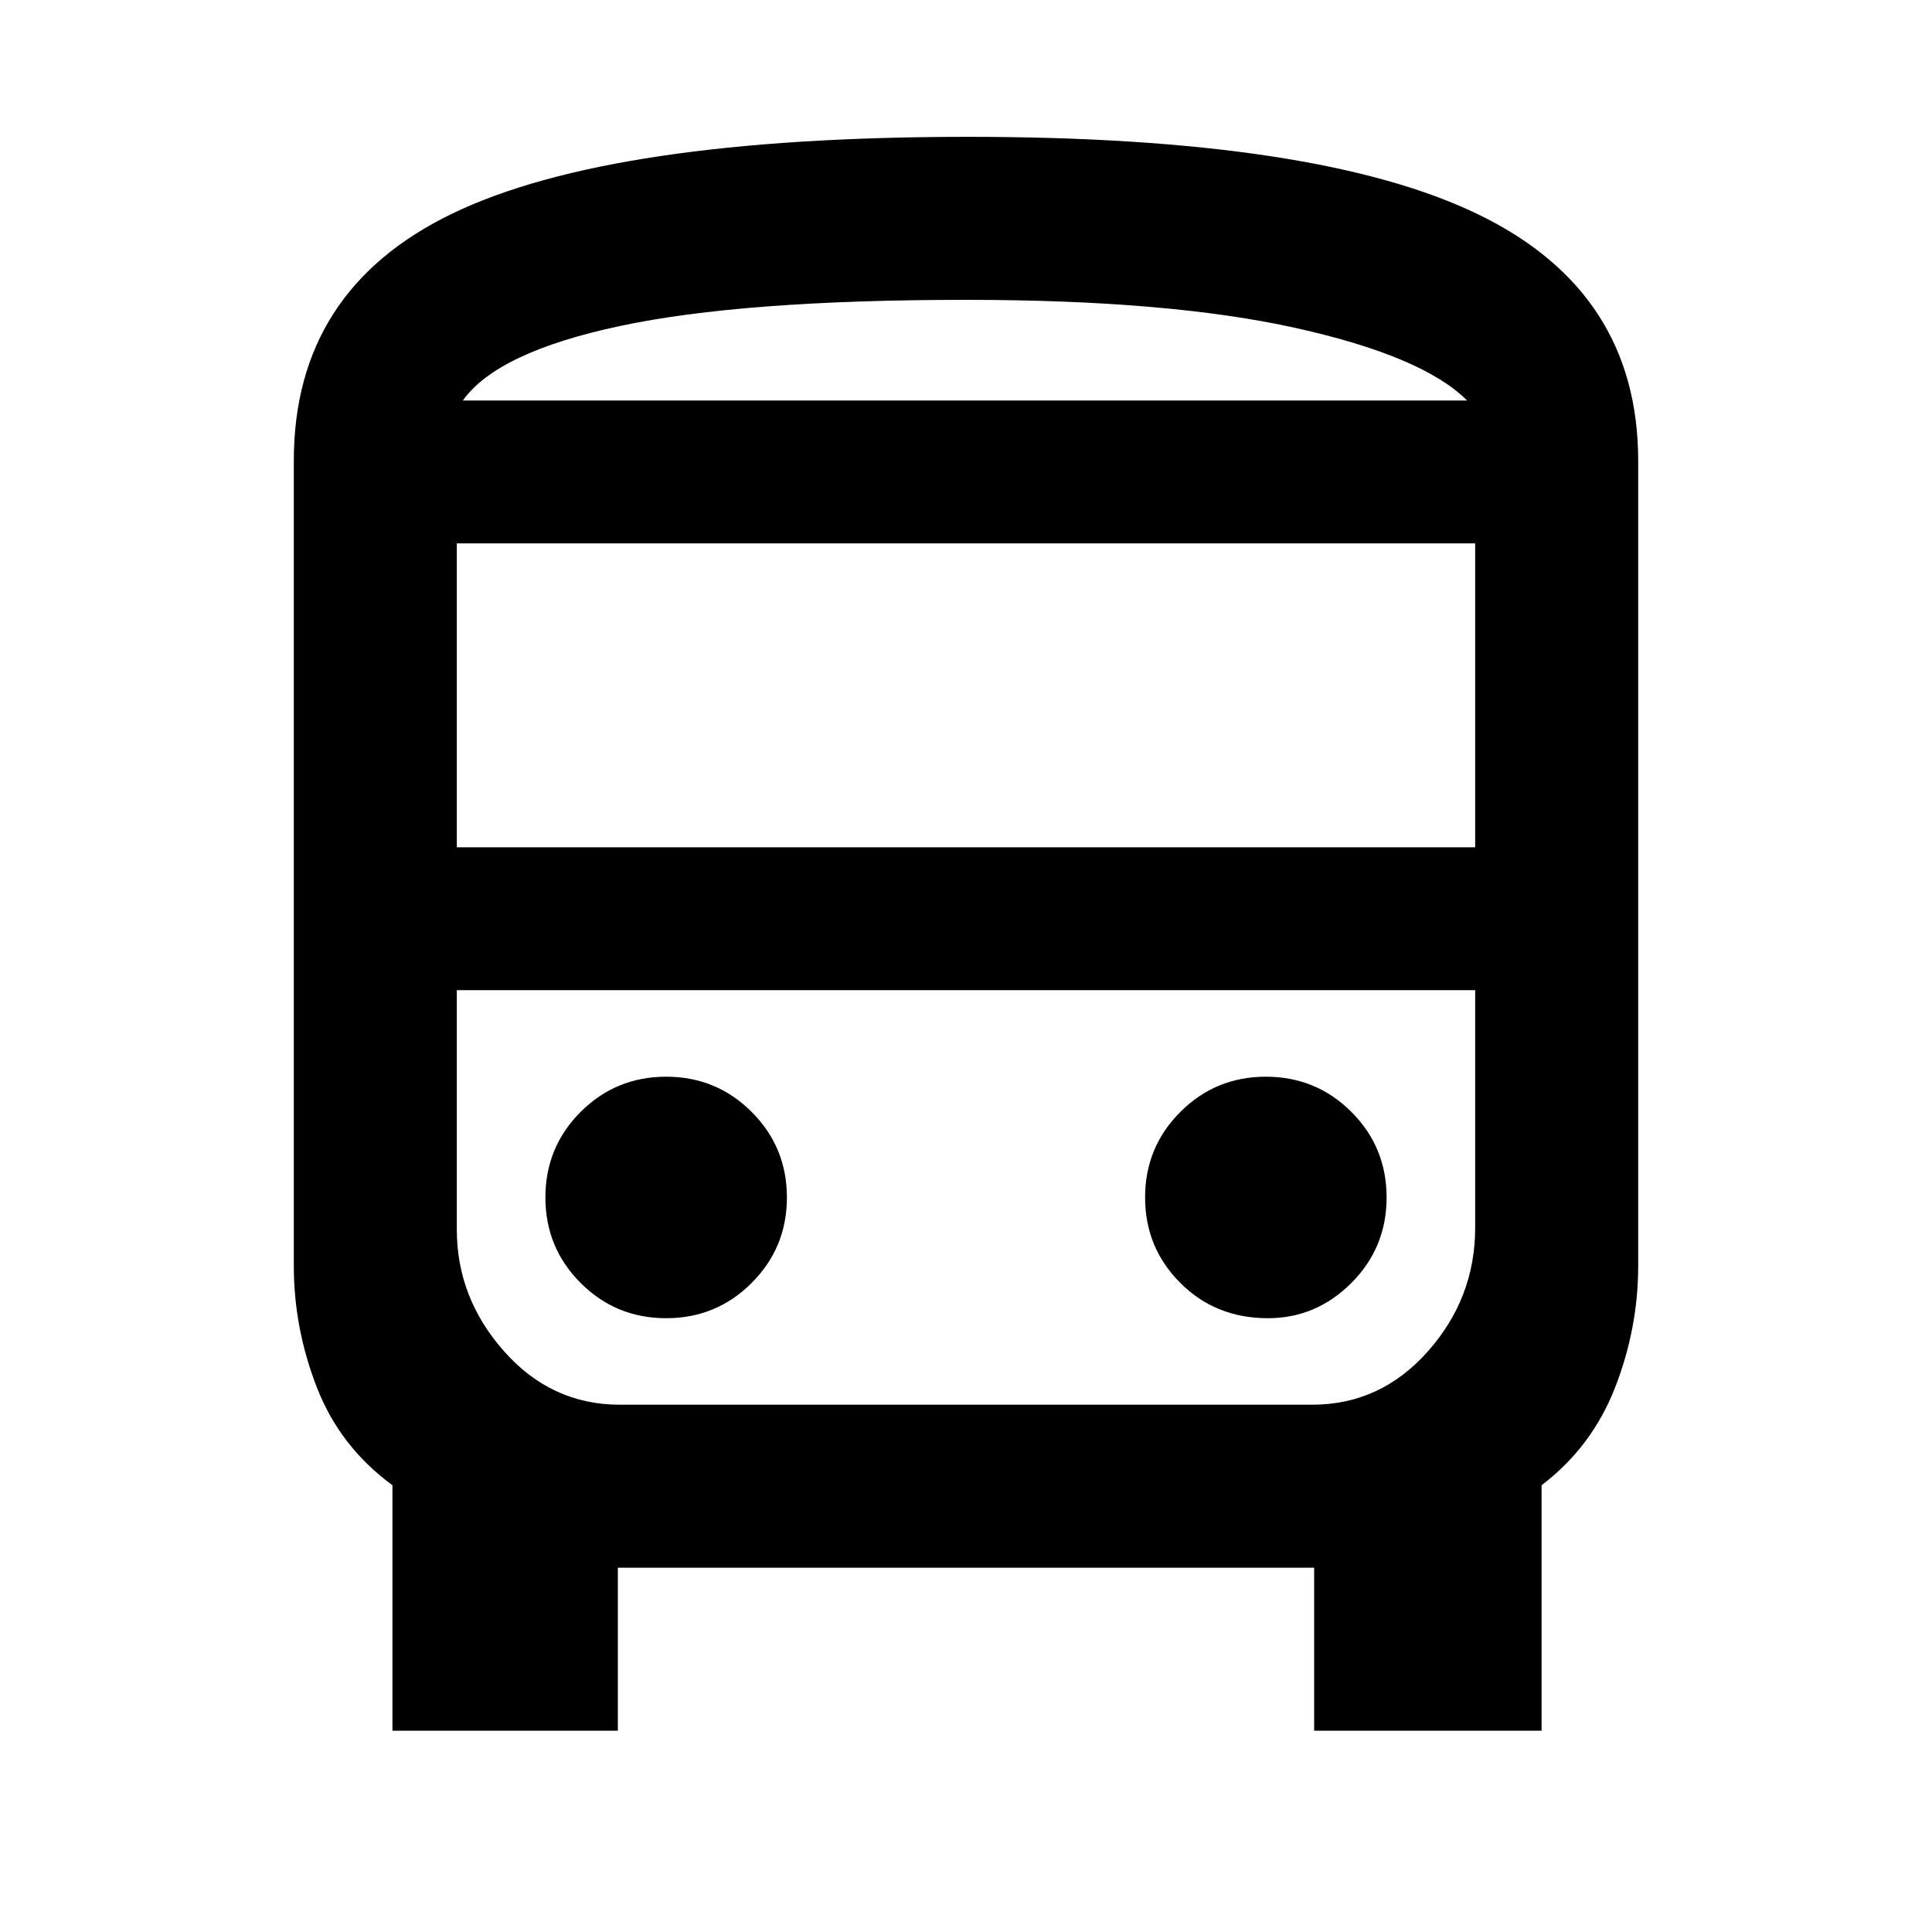<svg xmlns="http://www.w3.org/2000/svg" height="40" width="40"><path d="M8.125 35.833V30.75Q7.042 29.958 6.562 28.729Q6.083 27.5 6.083 26.208V9.542Q6.083 6 9.375 4.417Q12.667 2.833 20.042 2.833Q27.292 2.833 30.604 4.438Q33.917 6.042 33.917 9.542V26.208Q33.917 27.5 33.438 28.729Q32.958 29.958 31.917 30.75V35.833H27.208V32.458H12.792V35.833ZM20 8.292Q24.208 8.292 26.833 8.292Q29.458 8.292 30.375 8.292H9.583Q10.292 8.292 12.833 8.292Q15.375 8.292 20 8.292ZM27.167 20.5H12.833Q11.417 20.5 10.438 20.5Q9.458 20.5 9.458 20.5H30.542Q30.542 20.5 29.562 20.5Q28.583 20.5 27.167 20.5ZM9.458 17.542H30.542V11.25H9.458ZM13.792 27.292Q14.833 27.292 15.562 26.562Q16.292 25.833 16.292 24.792Q16.292 23.75 15.562 23.021Q14.833 22.292 13.792 22.292Q12.75 22.292 12.021 23.021Q11.292 23.75 11.292 24.792Q11.292 25.833 12.021 26.562Q12.75 27.292 13.792 27.292ZM26.25 27.292Q27.25 27.292 27.979 26.562Q28.708 25.833 28.708 24.792Q28.708 23.75 27.979 23.021Q27.25 22.292 26.208 22.292Q25.167 22.292 24.438 23.021Q23.708 23.75 23.708 24.792Q23.708 25.833 24.438 26.562Q25.167 27.292 26.25 27.292ZM9.583 8.292H30.375Q29.458 7.375 26.833 6.792Q24.208 6.208 20 6.208Q15.375 6.208 12.833 6.75Q10.292 7.292 9.583 8.292ZM12.833 29.083H27.167Q28.583 29.083 29.562 27.979Q30.542 26.875 30.542 25.417V20.5H9.458V25.458Q9.458 26.875 10.438 27.979Q11.417 29.083 12.833 29.083Z"/></svg>
